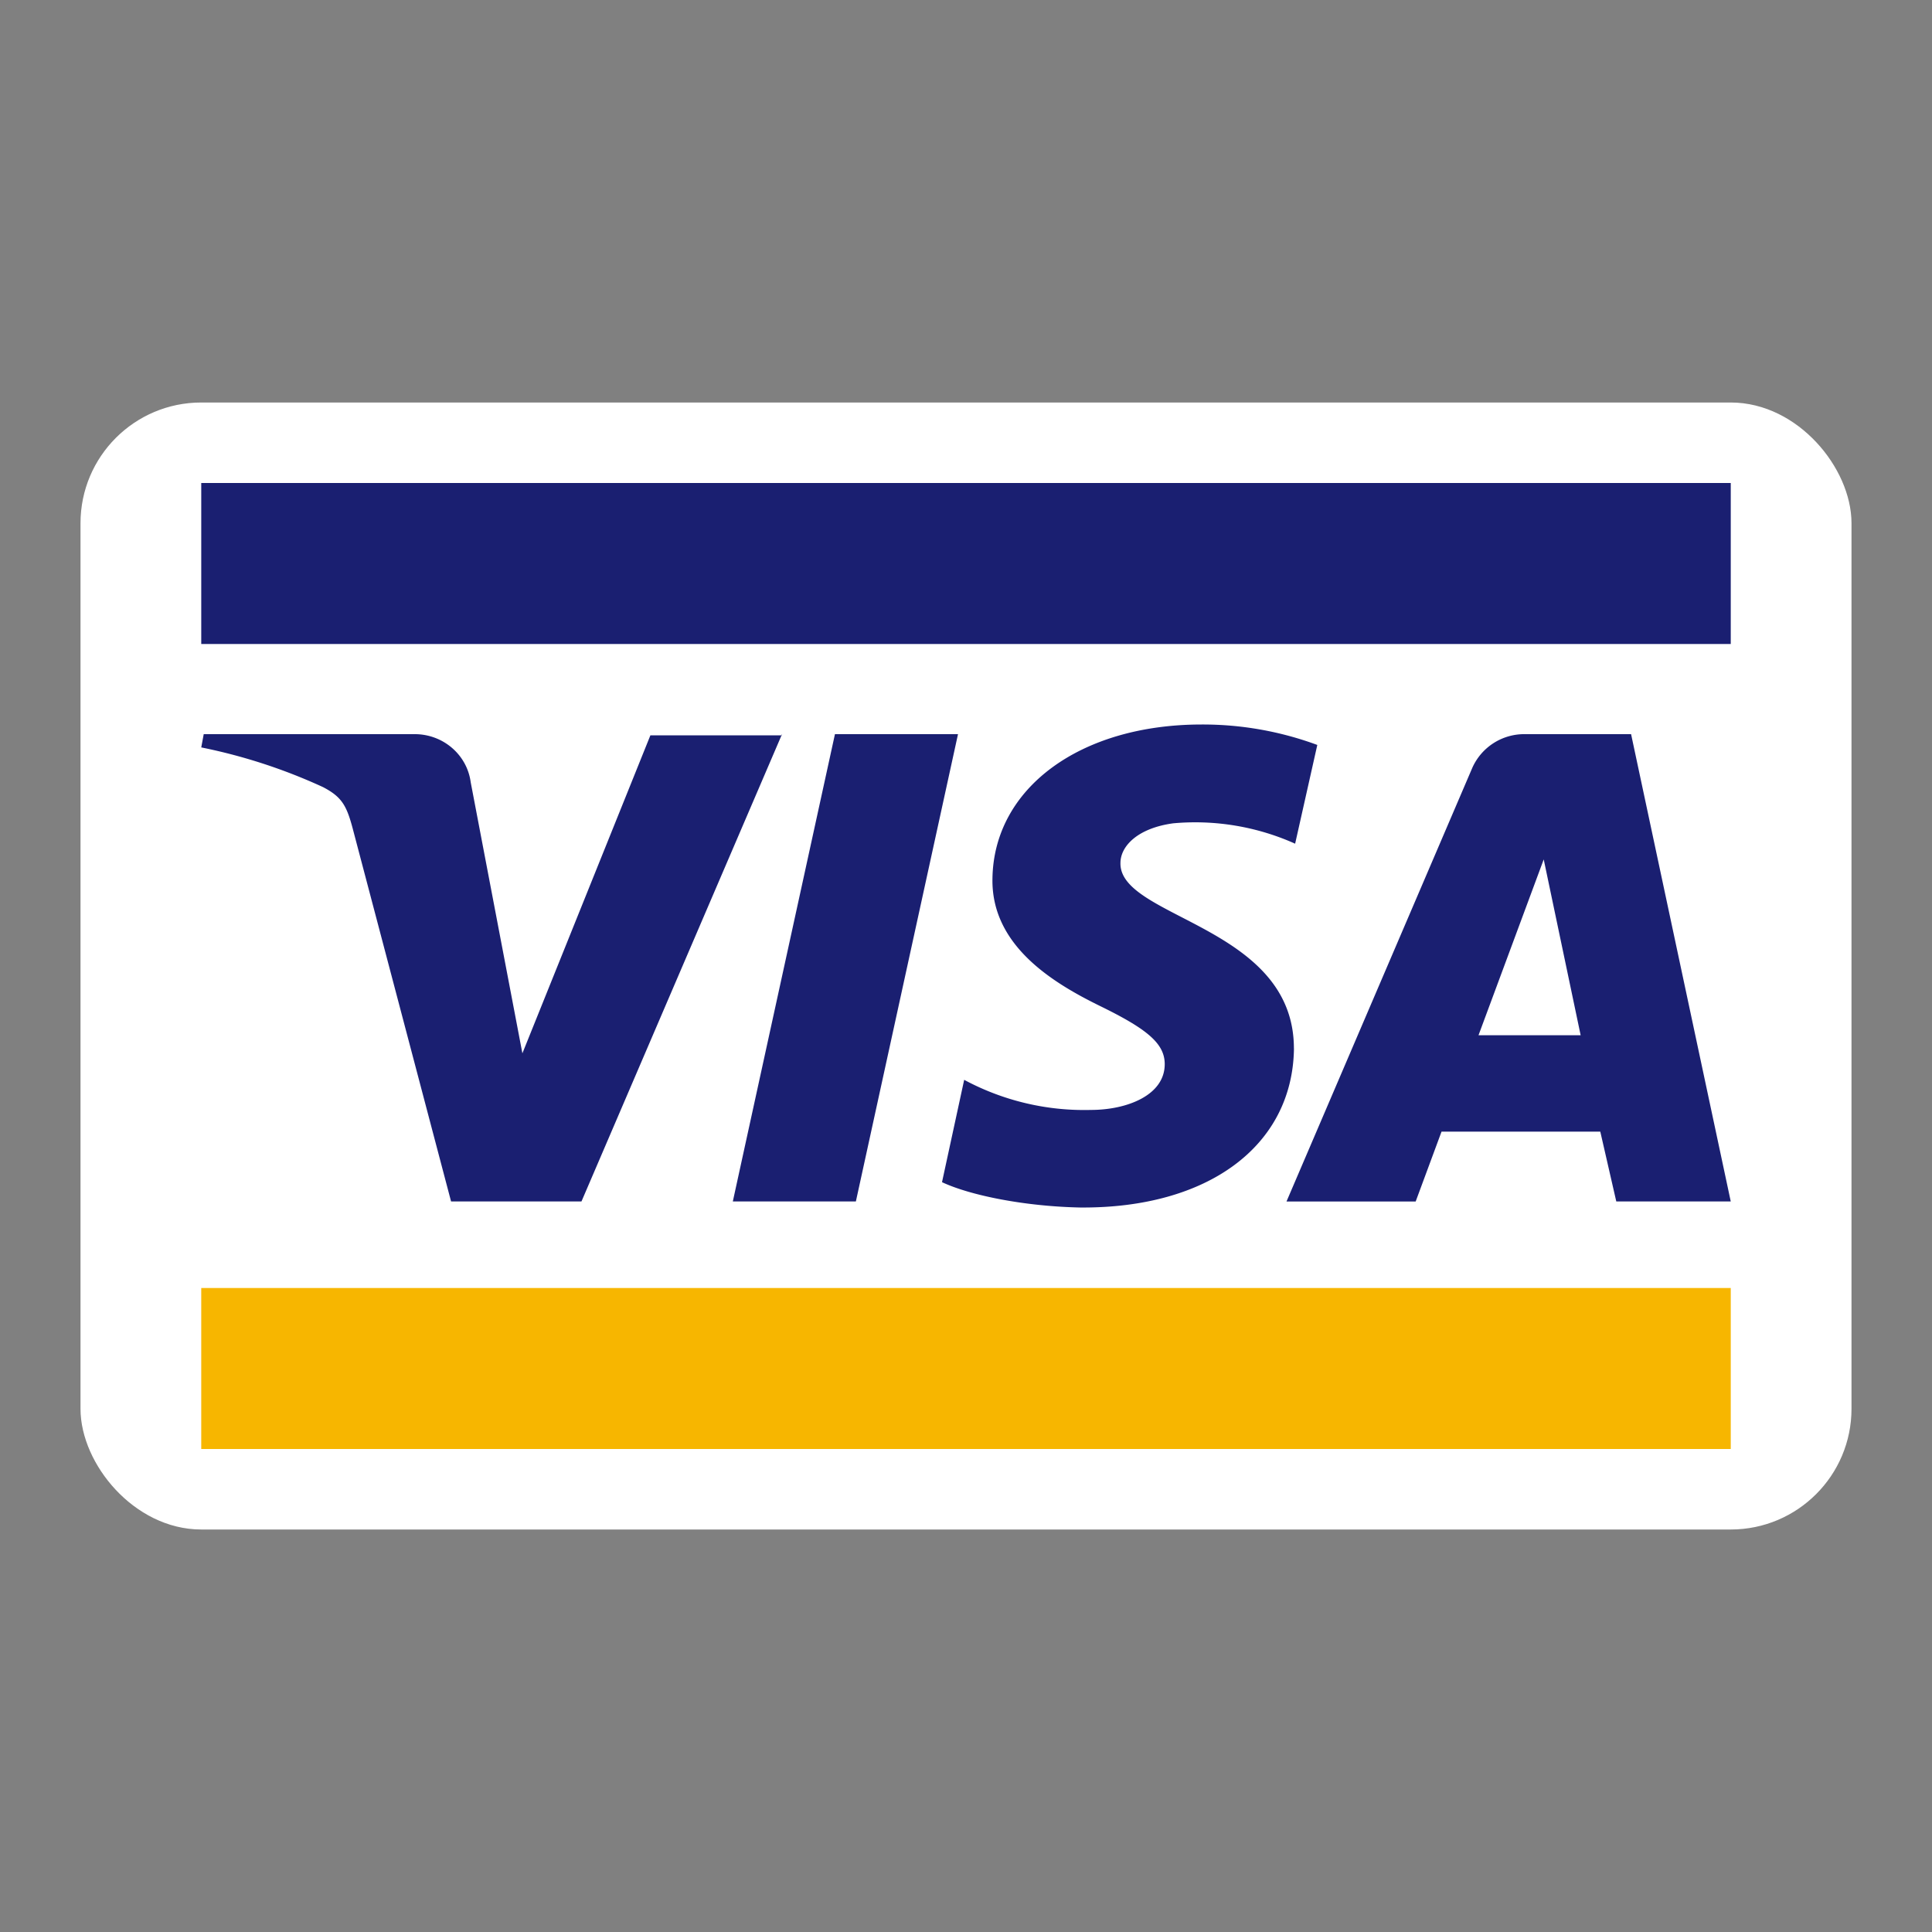 <svg xmlns="http://www.w3.org/2000/svg" width="36" height="36" viewBox="0 0 36 36">
    <rect x="0" y="0" width="36" height="36" fill="#808080" stroke="none"/>
    <g fill="none" fill-rule="evenodd">
        <path d="M0 0h36v36H0z"/>
        <rect width="32.5" height="20.5" x="1.75" y="7.75" fill="#FFF" stroke="#FFF" stroke-width=".5" rx="2"/>
        <path fill="#1A1F71" fill-rule="nonzero" d="M14.572 13.68l-3.737 8.707h-2.43L6.57 15.43c-.114-.426-.206-.583-.55-.763a10.271 10.271 0 0 0-2.27-.74l.046-.247h3.92c.534-.006.987.38 1.055.897l.963 5.05 2.385-5.925h2.453v-.022zm9.538 5.857c0-2.289-3.255-2.424-3.232-3.456 0-.314.32-.65.985-.74a4.55 4.55 0 0 1 2.27.38l.413-1.84a6.156 6.156 0 0 0-2.155-.381c-2.27 0-3.875 1.19-3.898 2.873-.023 1.257 1.146 1.952 2.018 2.379.87.426 1.192.695 1.192 1.077 0 .583-.71.853-1.376.853a4.726 4.726 0 0 1-2.361-.561l-.413 1.907c.527.247 1.536.45 2.568.472 2.384.022 3.966-1.145 3.99-2.963zm6.008 2.85h2.132l-1.857-8.707H28.42a1.058 1.058 0 0 0-.986.628l-3.462 8.08h2.407l.482-1.302h2.958l.298 1.301zM27.55 19.29l1.215-3.276.688 3.276H27.55zm-9.699-5.61l-1.903 8.707h-2.293l1.903-8.707h2.293z"/>
        <path fill="#F7B600" fill-rule="nonzero" d="M3.75 24h28.5v3H3.75z"/>
        <path fill="#1A1F71" fill-rule="nonzero" d="M3.75 9h28.5v3H3.75z"/>
    </g>
</svg>
